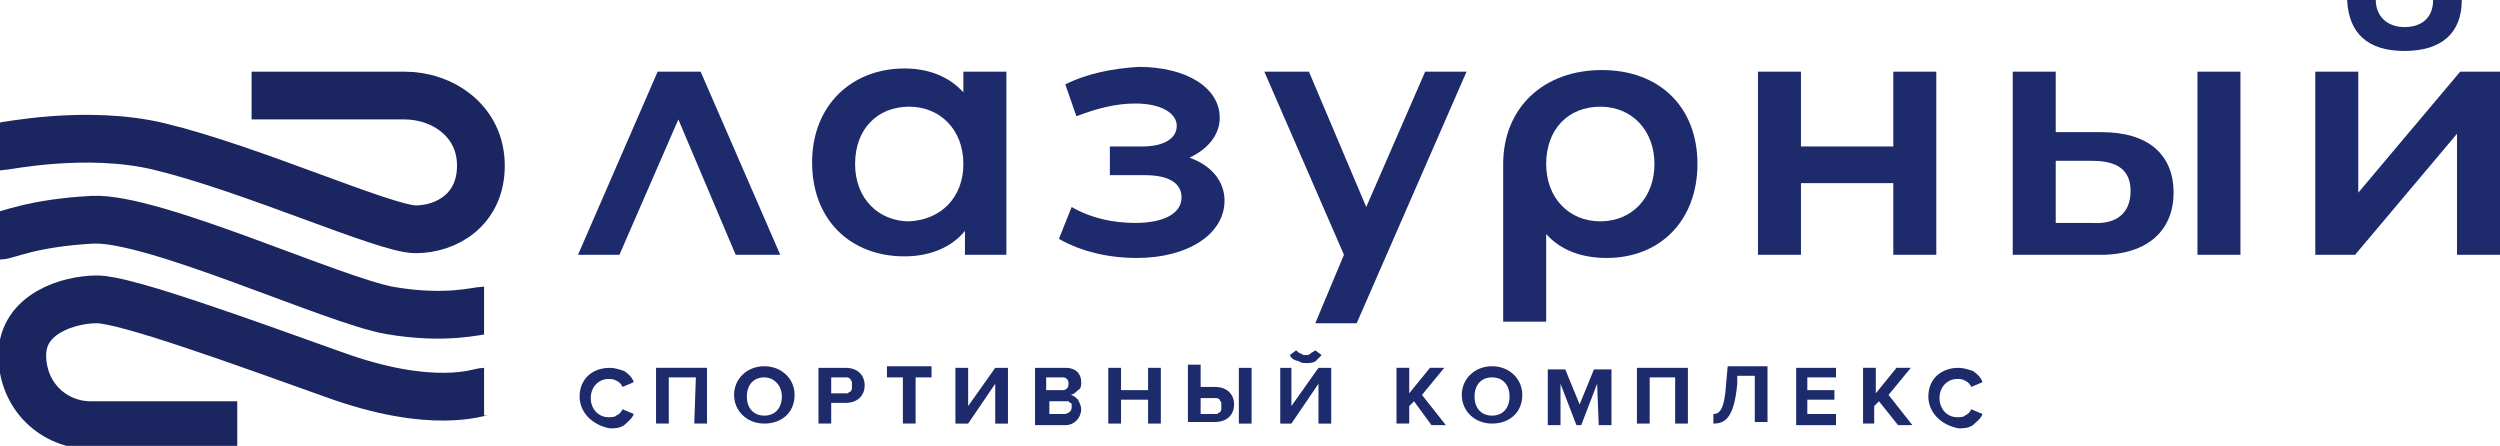 <svg xmlns="http://www.w3.org/2000/svg" x="0px" y="0px" width="157px" height="28px" viewBox="0 0 157 28">
<path fill="#1D2A6C" d="M46.2,16l-3.6-8.5L38.9,16h-2.6l5-11.5H44L49,16H46.2z"/>
<path fill="#1D2A6C" d="M63.2,4.5V16h-2.6v-1.5c-0.9,1.1-2.3,1.6-3.8,1.6c-3.4,0-5.8-2.3-5.8-5.9c0-3.6,2.5-5.9,5.8-5.9
	c1.5,0,2.8,0.5,3.7,1.5V4.5H63.2z M60.5,10.3c0-2.2-1.5-3.6-3.4-3.6c-2,0-3.4,1.4-3.4,3.6c0,2.2,1.5,3.6,3.4,3.6
	C59.1,13.8,60.5,12.4,60.5,10.3z"/>
<path fill="#1D2A6C" d="M76.9,12.6c0,2.1-2.3,3.6-5.5,3.6c-1.8,0-3.5-0.4-4.9-1.2l0.8-2c1.2,0.7,2.6,1,4,1c1.8,0,2.9-0.6,2.9-1.6
	c0-0.9-0.8-1.4-2.3-1.4h-2.2V9.2h2c1.4,0,2.2-0.5,2.2-1.3c0-0.8-1-1.4-2.6-1.4c-1.2,0-2.4,0.3-3.7,0.8l-0.7-2c1.4-0.7,3-1,4.6-1.1
	c3,0,5.1,1.3,5.1,3.2c0,1.1-0.8,2-1.9,2.5C76.1,10.4,76.9,11.4,76.9,12.6z"/>
<path fill="#1D2A6C" d="M82.6,20.3h2.6l6.9-15.8h-2.6L85.8,13l-3.6-8.5h-2.8l5,11.5L82.6,20.3z"/>
<path fill="#1D2A6C" d="M106.6,10.3c0,3.5-2.3,5.9-5.7,5.9c-1.6,0-2.9-0.5-3.8-1.5v5.5h-2.7v-9.9c0-3.5,2.5-5.9,6.2-5.9
	C104.2,4.4,106.6,6.7,106.6,10.3z M103.9,10.3c0-2.1-1.4-3.6-3.4-3.6c-2,0-3.4,1.4-3.4,3.6c0,2.1,1.4,3.6,3.4,3.6
	C102.5,13.9,103.9,12.4,103.9,10.3z"/>
<path fill="#1D2A6C" d="M110.4,4.5h2.7v4.7h5.8V4.5h2.7V16h-2.7v-4.5h-5.8V16h-2.7V4.5z"/>
<path fill="#1D2A6C" d="M136.5,12.1c0,2.5-1.8,4-4.9,3.9l-5.2,0V4.5h2.7v3.8l2.9,0C134.9,8.3,136.5,9.7,136.5,12.1z M133.8,12
	c0-1.3-0.8-1.9-2.4-1.9l-2.3,0V14l2.3,0C132.9,14.1,133.8,13.4,133.8,12L133.8,12z M138,4.5h2.7V16H138V4.5z"/>
<path fill="#1D2A6C" d="M145.4,4.5h2.7v7.6l6.4-7.6h2.5V16h-2.7V8.4l-6.4,7.6h-2.5L145.4,4.5z M147.4,0h1.8c0,1,0.7,1.7,1.8,1.7
	c1.1,0,1.8-0.6,1.8-1.7h1.8c0,2.1-1.3,3.2-3.6,3.2S147.5,2.1,147.4,0z"/>
<g>
	<path class="b-logo__bottom-item b-logo__bottom-item--1" fill="#1D2A6C" d="M36.4,24.9c0-1.1,0.8-1.8,1.9-1.8c0.3,0,0.6,0.1,0.9,0.2c0.3,0.2,0.5,0.4,0.6,0.7l-0.7,0.3
		c-0.1-0.2-0.2-0.3-0.4-0.4c-0.2-0.1-0.3-0.1-0.5-0.1c-0.6,0-1.1,0.5-1.1,1.2c0,0.7,0.5,1.2,1.1,1.2c0.2,0,0.4,0,0.5-0.1
		c0.2-0.1,0.3-0.2,0.4-0.4l0.7,0.3c-0.1,0.3-0.4,0.5-0.6,0.7c-0.3,0.2-0.6,0.2-0.9,0.2C37.2,26.7,36.4,25.9,36.4,24.9z"/>
	<path class="b-logo__bottom-item b-logo__bottom-item--2" fill="#1D2A6C" d="M43.7,23.7h-1.7v2.9h-0.8v-3.5h3.2v3.5h-0.8L43.7,23.7z"/>
	<path class="b-logo__bottom-item b-logo__bottom-item--3" fill="#1D2A6C" d="M48,23c1.1,0,1.9,0.8,1.9,1.8c0,1.1-0.8,1.8-1.9,1.8s-1.9-0.8-1.9-1.8C46.1,23.8,46.9,23,48,23z M48,23.7
		c-0.7,0-1.1,0.5-1.1,1.2c0,0.7,0.4,1.2,1.1,1.2c0.7,0,1.1-0.5,1.1-1.2C49.1,24.2,48.6,23.7,48,23.7z"/>
	<path class="b-logo__bottom-item b-logo__bottom-item--4" fill="#1D2A6C" d="M51.4,23.1h1.7c0.8,0,1.2,0.5,1.2,1.1s-0.4,1.1-1.2,1.1h-0.9v1.3h-0.8V23.1z M53,23.7h-0.8v1H53
		c0.1,0,0.1,0,0.2,0c0.1,0,0.1-0.1,0.2-0.1c0,0,0.1-0.1,0.1-0.2c0-0.1,0-0.1,0-0.2c0-0.1,0-0.1,0-0.2c0-0.1-0.1-0.1-0.1-0.2
		c0,0-0.1-0.1-0.2-0.1S53.1,23.7,53,23.7L53,23.7z"/>
	<path class="b-logo__bottom-item b-logo__bottom-item--5" fill="#1D2A6C" d="M56.7,23.7h-1v-0.7h2.8v0.7h-1v2.9h-0.8L56.7,23.7z"/>
	<path class="b-logo__bottom-item b-logo__bottom-item--6" fill="#1D2A6C" d="M60.8,23.1v2.4l1.7-2.4h0.8v3.5h-0.8v-2.5l-1.7,2.5H60v-3.5H60.8z"/>
	<path class="b-logo__bottom-item b-logo__bottom-item--7" fill="#1D2A6C" d="M65,23.1h1.9c0.7,0,1,0.4,1,0.9c0,0.2,0,0.4-0.2,0.5c-0.1,0.1-0.3,0.3-0.5,0.3c0.2,0,0.4,0.2,0.5,0.3
		c0.1,0.2,0.2,0.4,0.2,0.6c0,0.5-0.4,1-1,1H65V23.1z M66.7,24.5c0.1,0,0.2,0,0.3-0.1c0.1-0.1,0.1-0.2,0.1-0.3s0-0.2-0.1-0.3
		c-0.1-0.1-0.2-0.1-0.3-0.1h-1v0.8H66.7z M66.8,26c0.3,0,0.5-0.2,0.5-0.4c0-0.1,0-0.1,0-0.2c0-0.1-0.1-0.1-0.1-0.1
		c0,0-0.1-0.1-0.1-0.1c-0.1,0-0.1,0-0.2,0h0h-1V26L66.8,26z"/>
	<path class="b-logo__bottom-item b-logo__bottom-item--8" fill="#1D2A6C" d="M72.1,25.1h-1.7v1.5h-0.8v-3.5h0.8v1.4h1.7v-1.4h0.8v3.5h-0.8L72.1,25.1z"/>
	<path class="b-logo__bottom-item b-logo__bottom-item--9" fill="#1D2A6C" d="M75.4,24.3h0.9c0.8,0,1.2,0.5,1.2,1.1s-0.4,1.1-1.2,1.1h-1.7v-3.6h0.8V24.3z M75.4,26h0.8
		c0.1,0,0.1,0,0.2,0c0.1,0,0.1-0.1,0.2-0.1c0,0,0.1-0.1,0.1-0.2c0-0.1,0-0.1,0-0.2c0-0.1,0-0.1,0-0.2c0-0.1-0.1-0.1-0.1-0.2
		c0,0-0.1-0.1-0.2-0.1c-0.1,0-0.1,0-0.2,0h-0.8V26z M77.8,23.1h0.8v3.5h-0.8V23.1z"/>
	<path class="b-logo__bottom-item b-logo__bottom-item--10" fill="#1D2A6C" d="M81.1,23.1v2.4l1.7-2.4h0.8v3.5h-0.8v-2.5l-1.7,2.5h-0.7v-3.5H81.1z M81,22.3l0.4-0.3
		c0.1,0.1,0.2,0.2,0.3,0.2c0.1,0.1,0.2,0.1,0.3,0.1c0.1,0,0.2,0,0.3-0.1c0.1-0.1,0.2-0.1,0.3-0.2l0.4,0.3c-0.1,0.1-0.3,0.3-0.4,0.4
		c-0.2,0.1-0.4,0.1-0.5,0.1c-0.2,0-0.4,0-0.5-0.1C81.2,22.6,81.1,22.5,81,22.3L81,22.3z"/>
	<path class="b-logo__bottom-item b-logo__bottom-item--11" fill="#1D2A6C" d="M88.8,25.2l-0.3,0.3v1.1h-0.8v-3.5h0.8v1.6l1.3-1.6h0.9l-1.4,1.7l1.5,1.9h-0.9L88.8,25.2z"/>
	<path class="b-logo__bottom-item b-logo__bottom-item--12" fill="#1D2A6C" d="M93.7,23c1.1,0,1.9,0.8,1.9,1.8c0,1.1-0.8,1.8-1.9,1.8c-1.1,0-1.9-0.8-1.9-1.8C91.8,23.8,92.6,23,93.7,23z
		 M93.7,23.7c-0.7,0-1.1,0.5-1.1,1.2c0,0.7,0.4,1.2,1.1,1.2c0.7,0,1.1-0.5,1.1-1.2C94.8,24.2,94.4,23.7,93.7,23.7z"/>
	<path class="b-logo__bottom-item b-logo__bottom-item--13" fill="#1D2A6C" d="M100.3,24.1l-1,2.6h-0.3l-1-2.6v2.6h-0.8v-3.5h1.1l0.9,2.2l0.9-2.2h1.1v3.5h-0.8L100.3,24.1z"/>
	<path class="b-logo__bottom-item b-logo__bottom-item--14" fill="#1D2A6C" d="M105.3,23.7h-1.7v2.9h-0.8v-3.5h3.2v3.5h-0.8V23.7z"/>
	<path class="b-logo__bottom-item b-logo__bottom-item--15" fill="#1D2A6C" d="M108.4,24.1l0.1-1.1h2.5v3.5h-0.8v-2.9h-1.1l0,0.5c-0.2,2.2-0.8,2.5-1.5,2.5V26
		C108,26,108.3,25.7,108.4,24.1z"/>
	<path class="b-logo__bottom-item b-logo__bottom-item--16" fill="#1D2A6C" d="M112.8,23.1h2.5v0.6h-1.8v0.8h1.7v0.6h-1.7V26h1.8v0.7h-2.5V23.1z"/>
	<path class="b-logo__bottom-item b-logo__bottom-item--17" fill="#1D2A6C" d="M118,25.2l-0.3,0.3v1.1H117v-3.5h0.8v1.6l1.3-1.6h0.9l-1.4,1.7l1.5,1.9h-0.9L118,25.2z"/>
	<path class="b-logo__bottom-item b-logo__bottom-item--18" fill="#1D2A6C" d="M121.1,24.9c0-1.1,0.8-1.8,1.9-1.8c0.3,0,0.6,0.1,0.9,0.2c0.3,0.2,0.5,0.4,0.6,0.7l-0.7,0.3
		c-0.1-0.2-0.2-0.3-0.4-0.4s-0.3-0.1-0.5-0.1c-0.6,0-1.1,0.5-1.1,1.2c0,0.7,0.5,1.2,1.1,1.2c0.2,0,0.4,0,0.5-0.1
		c0.2-0.1,0.3-0.2,0.4-0.4l0.7,0.3c-0.1,0.3-0.4,0.5-0.6,0.7c-0.3,0.2-0.6,0.2-0.9,0.2C121.9,26.7,121.1,25.9,121.1,24.9z"/>
</g>
<path class="b-logo__left b-logo__left--2" fill="none" stroke="#1B2661" stroke-width="3" d="M0,14.8c0.4,0,2-0.8,5.8-1c3.8-0.2,15.2,5.1,18.7,5.7c3.5,0.6,5.5,0,5.9,0"
	/>
<path class="b-logo__left b-logo__left--1" fill="none" stroke="#1B2661" stroke-width="3" d="M14.9,26.7c0,0-6.9,0-9.2,0s-4.3-1.8-4.3-4.4s2.9-3.5,4.7-3.5
	s9.2,2.7,14.8,4.7c6.3,2.3,9.2,1.1,9.5,1.1"/>
<path class="b-logo__left b-logo__left--3" fill="none" stroke="#1B2661" stroke-width="3" d="M15.8,6c0,0,7.2,0,9.6,0s4.8,1.6,4.8,4.4s-2.2,4-4.1,4S15.8,10.6,10,9.2
	c-4.6-1.1-9.7,0-10,0"/>
</svg>
